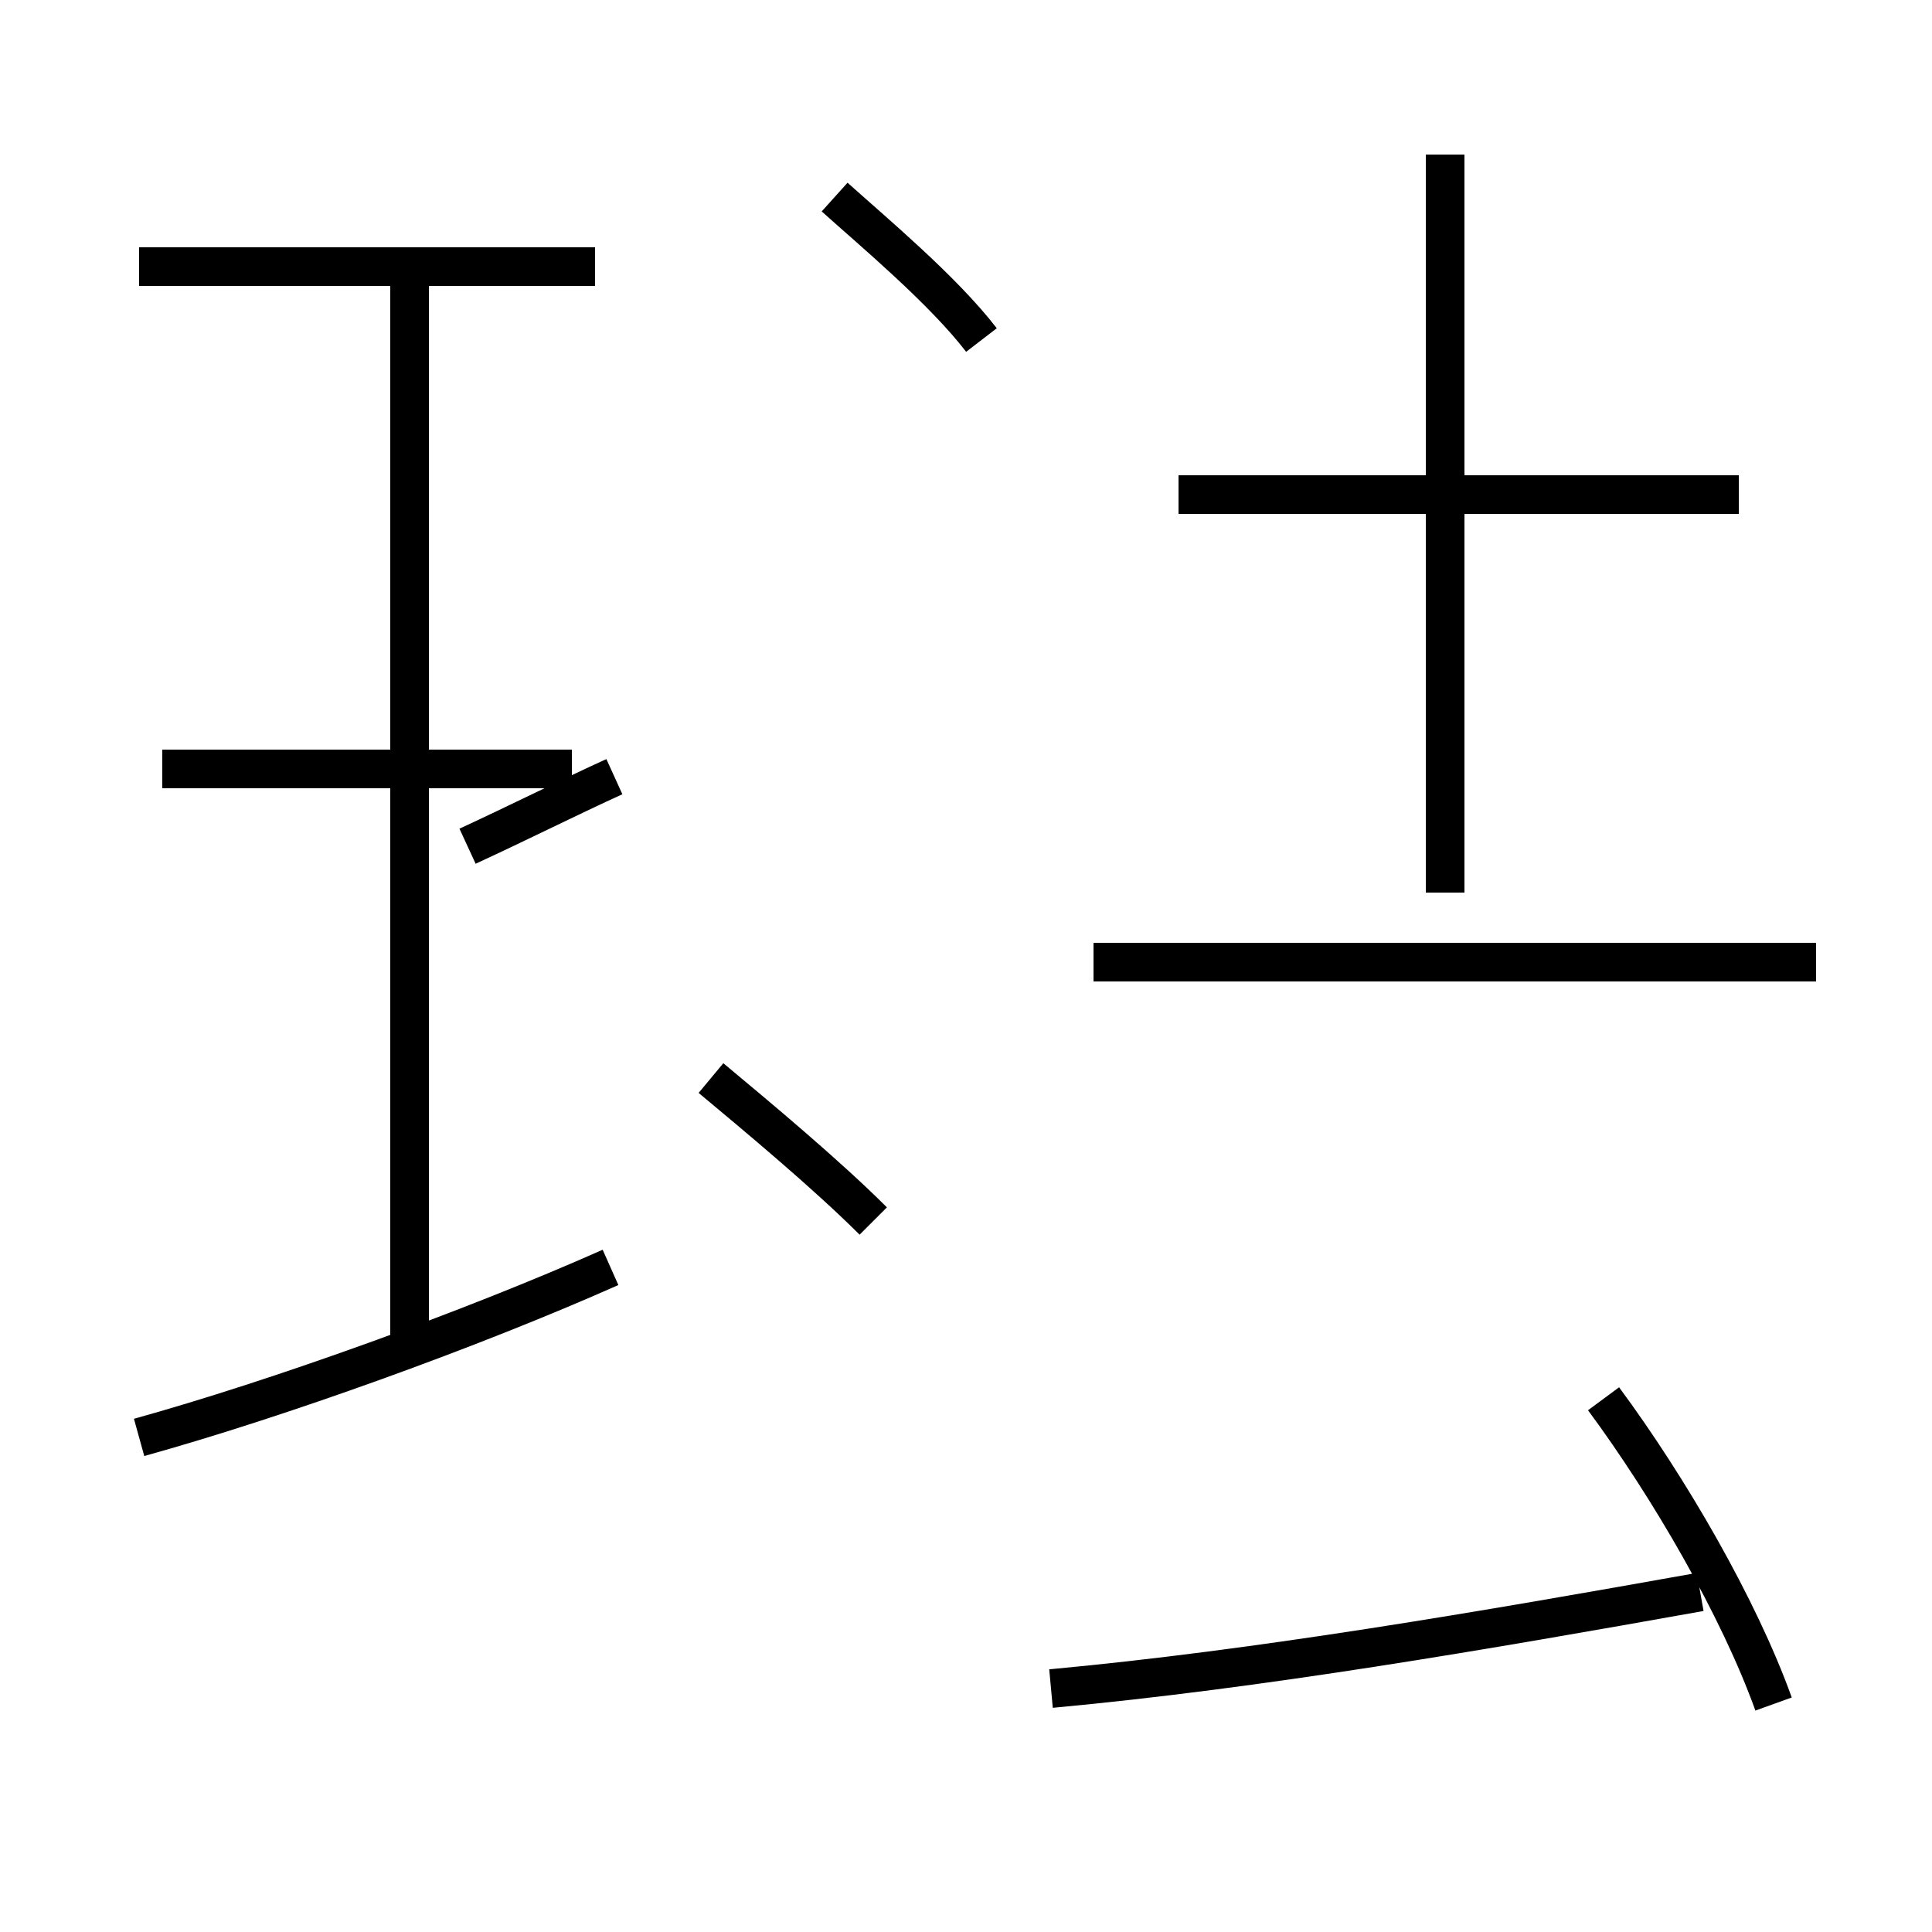 <?xml version='1.0' encoding='utf8'?>
<svg viewBox="0.0 -44.0 50.0 50.0" version="1.1" xmlns="http://www.w3.org/2000/svg">
<rect x="0.0" y="-44.0" width="50.0" height="50.0" fill="#808080" stroke="none"/>
<rect x="-1000" y="-1000" width="2000" height="2000" stroke="white" fill="white"/>
<g style="fill:none; stroke:#000000;  stroke-width:1">
<path d="M 15.4 37.1 L 3.6 37.1 M 10.6 8.8 L 10.6 36.9 M 3.6 6.8 C 7.2 7.8 12.2 9.6 15.8 11.2 M 14.8 24.1 L 4.2 24.1 M 15.9 23.9 C 14.8 23.4 13.4 22.7 12.1 22.1 M 25.4 35.2 C 24.4 36.5 22.6 38.0 21.6 38.9 M 22.6 12.4 C 21.4 13.6 19.6 15.1 18.4 16.1 M 27.2 0.3 C 32.6 0.8 38.4 1.8 44.0 2.8 M 45.9 -0.1 C 45.0 2.4 43.2 5.5 41.5 7.8 M 45.0 31.2 L 30.5 31.2 M 37.4 20.9 L 37.4 40.0 M 47.0 19.1 L 28.3 19.1" transform="scale(1, -1)" />
</g>
</svg>